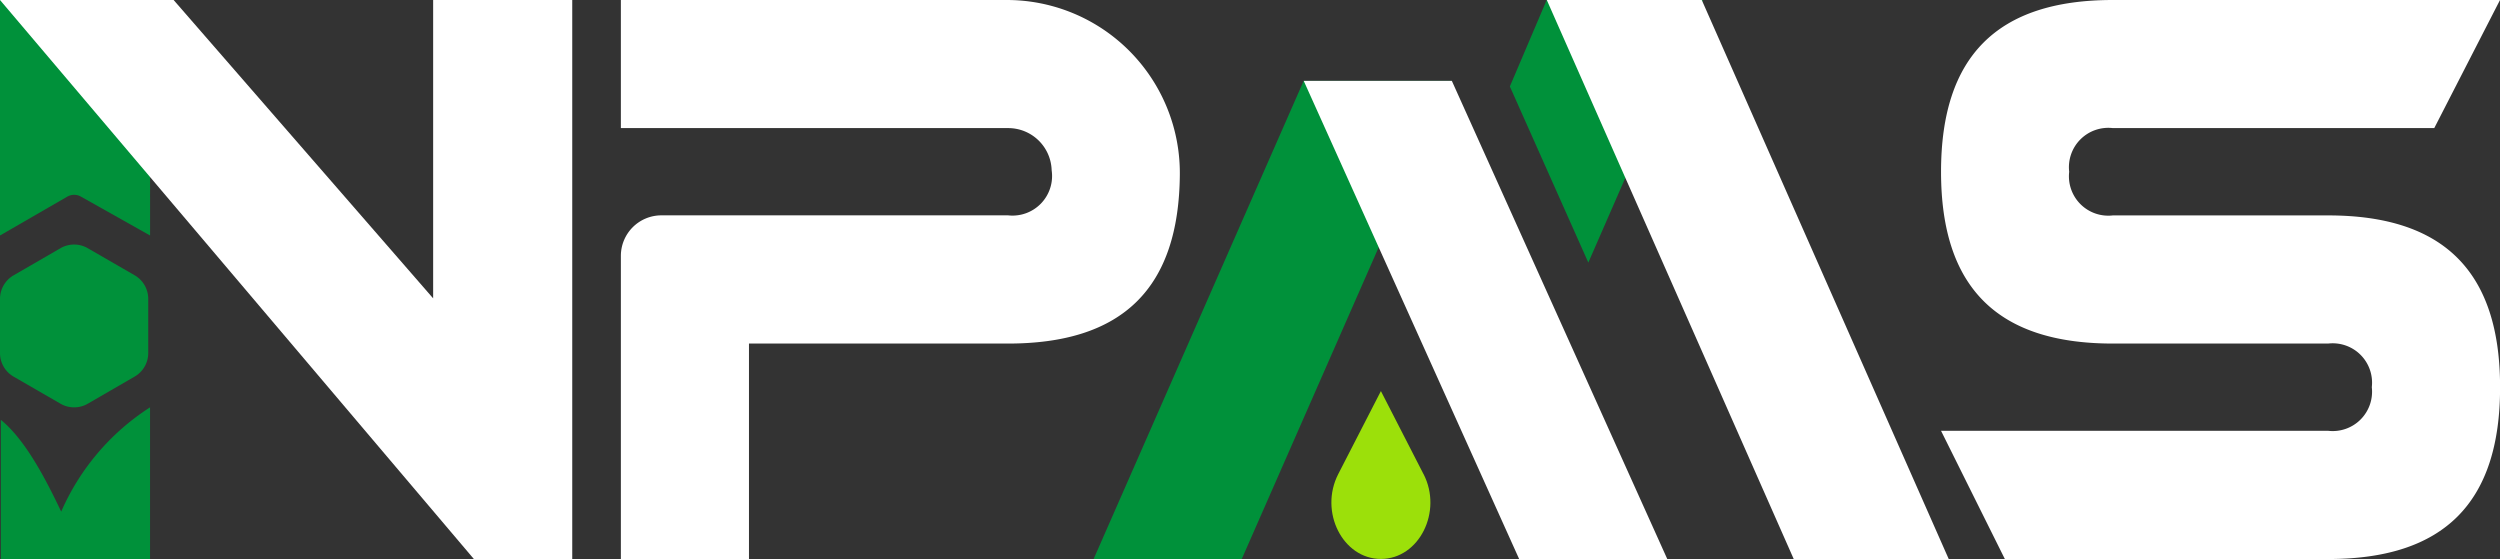 <svg xmlns="http://www.w3.org/2000/svg" xmlns:xlink="http://www.w3.org/1999/xlink" width="156.13" height="34.909" viewBox="0 0 156.13 34.909">
  <rect x="0" y="0" width="156.13" height="34.909" fill="#333333" stroke="none"/>
  <defs>
    <clipPath id="clip-path">
      <rect id="矩形_1174" data-name="矩形 1174" width="156.13" height="34.909" transform="translate(0 0)" fill="none"/>
    </clipPath>
  </defs>
  <g id="logo" transform="translate(0 0)">
    <g id="组_2849" data-name="组 2849" clip-path="url(#clip-path)">
      <path id="路径_3499" data-name="路径 3499" d="M4.2,12.282a.858.858,0,0,1,.86,0l4.312,2.425V0H0V14.707Z" fill="#00913a"/>
      <path id="路径_3500" data-name="路径 3500" d="M0,22.049V18.667a1.7,1.7,0,0,1,.85-1.473L3.779,15.5a1.7,1.7,0,0,1,1.7,0l2.929,1.691a1.7,1.7,0,0,1,.85,1.473v3.382a1.7,1.7,0,0,1-.85,1.473L5.48,25.213a1.7,1.7,0,0,1-1.7,0L.85,23.522A1.7,1.7,0,0,1,0,22.049" fill="#00913a"/>
      <path id="路径_3501" data-name="路径 3501" d="M.052,34.909V26.22C1.6,27.472,2.895,30,3.822,31.953a14.726,14.726,0,0,1,5.549-6.514v9.47Z" fill="#00913a"/>
      <path id="路径_3502" data-name="路径 3502" d="M62.883,0H38.775V8h24.18a2.713,2.713,0,0,1,2.723,2.632,2.472,2.472,0,0,1-2.723,2.817H41.305a2.53,2.53,0,0,0-2.53,2.53V34.909h8V21.456H62.955c7.162,0,10.672-3.453,10.728-10.556A10.81,10.81,0,0,0,62.883,0" fill="#fff"/>
      <path id="路径_3503" data-name="路径 3503" d="M0,0,29.592,34.909h6.146V0H27.051V18.632L10.843,0Z" fill="#fff"/>
      <path id="路径_3504" data-name="路径 3504" d="M94.294,5.4l2.3-5.4h9.76L99.194,16.4Z" fill="#00913a"/>
      <path id="路径_3505" data-name="路径 3505" d="M96.6,0,112.02,34.909H121.7L106.278,0Z" fill="#fff"/>
      <path id="路径_3506" data-name="路径 3506" d="M68.3,34.909,81.417,5.05h9.25L77.551,34.909Z" fill="#00913a"/>
      <path id="路径_3507" data-name="路径 3507" d="M81.42,5.05,94.873,34.909h9.25L90.67,5.05Z" fill="#fff"/>
      <path id="路径_3508" data-name="路径 3508" d="M88.9,29.607,86.24,24.423l-2.664,5.184c-1.206,2.348.278,5.3,2.664,5.3s3.869-2.954,2.663-5.3" fill="#9ce00a"/>
      <path id="路径_3509" data-name="路径 3509" d="M145.4,13.453H131.95a2.458,2.458,0,0,1-2.725-2.724A2.458,2.458,0,0,1,131.95,8h20.074l4.107-8H131.95c-7.219,0-10.728,3.509-10.728,10.729s3.509,10.727,10.728,10.727H145.4a2.458,2.458,0,0,1,2.724,2.725,2.458,2.458,0,0,1-2.724,2.724H131.95c-.015,0-.028,0-.043,0H121.222l3.985,8.007h20.2c7.219,0,10.728-3.509,10.728-10.728S152.622,13.453,145.4,13.453" fill="#fff"/>
    </g>
  </g>
</svg>
